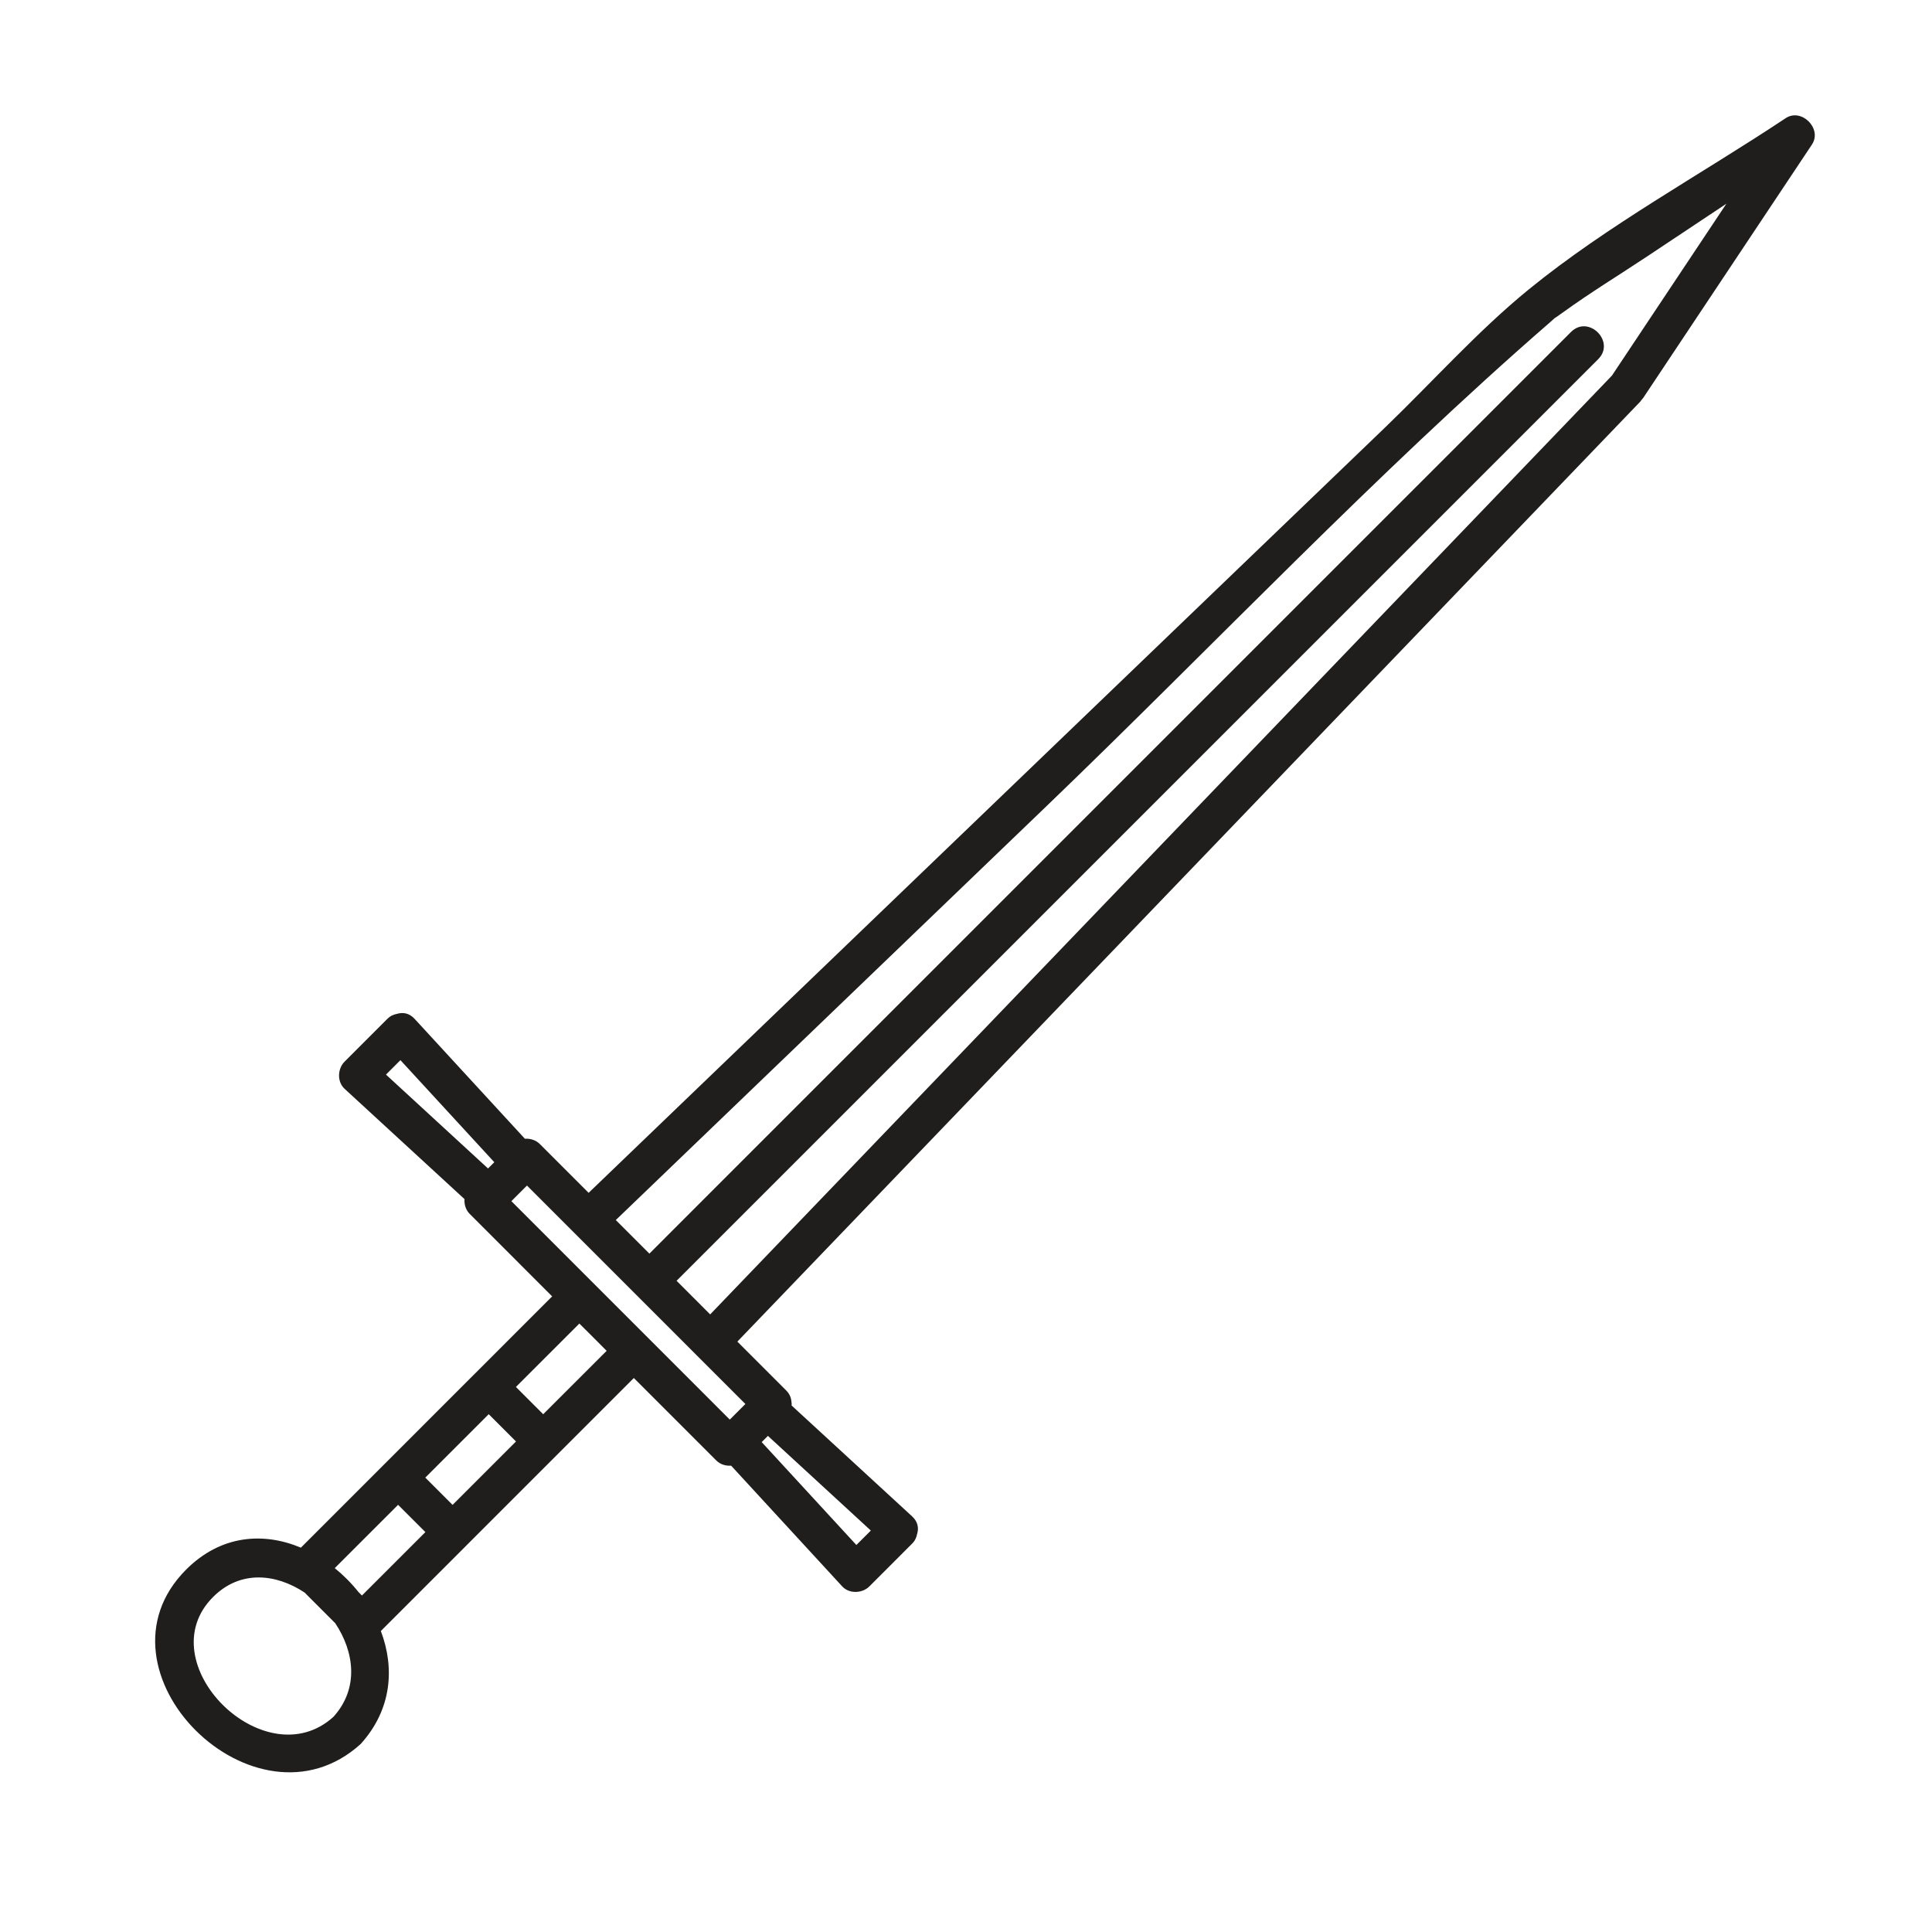 <svg fill="#1f1e1d" xmlns="http://www.w3.org/2000/svg" xmlns:xlink="http://www.w3.org/1999/xlink" version="1.1" x="0px" y="0px" viewBox="0 0 100 100" enable-background="new 0 0 100 100" xml:space="preserve"><path d="M92.425,6.117c-4.382,2.914-9.23,5.547-13.307,8.872c-2.638,2.152-4.993,4.797-7.444,7.154  c-11.005,10.575-22.01,21.15-33.014,31.725c-2.731,2.625-5.462,5.25-8.193,7.873l-2.529-2.529c-0.207-0.205-0.491-0.289-0.77-0.271  c-1.903-2.068-3.806-4.137-5.709-6.207c-0.28-0.304-0.612-0.348-0.909-0.257c-0.172,0.033-0.342,0.101-0.499,0.257  c-0.738,0.738-1.477,1.477-2.214,2.215c-0.369,0.369-0.397,1.043,0,1.408c2.068,1.902,4.137,3.805,6.205,5.707  c-0.018,0.279,0.066,0.562,0.273,0.77c1.422,1.422,2.843,2.844,4.265,4.266c-1.329,1.33-2.658,2.658-3.987,3.988c0,0,0,0-0.001,0  c-1.564,1.564-3.127,3.129-4.69,4.691l-4.328,4.328c-1.927-0.811-4.138-0.668-5.938,1.133c-5.245,5.246,3.577,13.973,9.031,9.031  c1.625-1.793,1.766-3.947,1.046-5.85c1.472-1.473,2.943-2.943,4.415-4.414c0,0,0.001-0.002,0.001-0.002  c1.563-1.562,3.127-3.127,4.691-4.691c1.33-1.328,2.659-2.658,3.988-3.988c1.421,1.422,2.842,2.844,4.263,4.264  c0.208,0.209,0.493,0.293,0.773,0.273c1.916,2.082,3.833,4.166,5.749,6.248c0.364,0.396,1.039,0.369,1.407,0  c0.738-0.738,1.476-1.477,2.214-2.215c0.155-0.154,0.222-0.324,0.256-0.494c0.092-0.297,0.05-0.631-0.256-0.912  c-2.081-1.914-4.163-3.828-6.243-5.744c0.003-0.025,0.008-0.049,0.009-0.074c-0.001-0.027-0.008-0.053-0.012-0.082  c-0.01-0.211-0.081-0.428-0.275-0.621l-2.527-2.527c13.633-14.193,27.266-28.386,40.899-42.579c1.948-2.029,3.896-4.058,5.846-6.086  c0.016-0.016,0.019-0.035,0.032-0.051c0.043-0.045,0.085-0.094,0.123-0.15c2.906-4.365,5.814-8.73,8.721-13.095  C94.332,6.658,93.244,5.572,92.425,6.117z M36.068,70.158C36.068,70.158,36.068,70.158,36.068,70.158  c0.838,0.838,1.676,1.676,2.513,2.512c-0.134,0.135-0.269,0.27-0.403,0.404s-0.269,0.27-0.404,0.404  c-1.891-1.891-3.782-3.783-5.673-5.674c-0.47-0.471-0.94-0.939-1.41-1.41h0c-1.408-1.408-2.815-2.816-4.222-4.223  c0.269-0.27,0.538-0.537,0.807-0.807c2.586,2.586,5.172,5.172,7.758,7.758C35.378,69.469,35.724,69.812,36.068,70.158z   M20.726,54.873l4.859,5.283c-0.108,0.107-0.217,0.217-0.325,0.324l-5.282-4.859C20.227,55.371,20.477,55.123,20.726,54.873z   M30.694,69.211c0.235,0.236,0.471,0.471,0.706,0.707c-1.095,1.094-2.189,2.189-3.284,3.283c-0.471-0.471-0.941-0.941-1.412-1.412  c1.095-1.094,2.189-2.189,3.284-3.283C30.223,68.74,30.459,68.977,30.694,69.211z M18.734,82.584l-0.177-0.178  c-0.364-0.457-0.778-0.873-1.23-1.24c1.093-1.092,2.186-2.186,3.278-3.277c0.471,0.471,0.942,0.941,1.413,1.412  C20.923,80.395,19.829,81.49,18.734,82.584z M23.425,77.893c-0.471-0.471-0.941-0.941-1.412-1.412  c1.095-1.094,2.189-2.189,3.283-3.283c0.471,0.471,0.941,0.941,1.412,1.412C25.614,75.703,24.52,76.799,23.425,77.893z   M11.043,82.646c1.415-1.402,3.26-1.186,4.724-0.215c0.529,0.529,1.057,1.057,1.585,1.586c0.987,1.48,1.242,3.371-0.093,4.846  C13.695,92.092,7.609,86.049,11.043,82.646z M39.425,74.643c0.053-0.055,0.107-0.107,0.161-0.16  c0.054-0.055,0.107-0.107,0.161-0.162c1.775,1.633,3.551,3.268,5.327,4.9c-0.25,0.25-0.499,0.5-0.748,0.748  C42.691,78.193,41.058,76.418,39.425,74.643z M41.914,62.664c-1.719,1.789-3.438,3.578-5.156,5.369l-1.739-1.74  c13.913-13.912,27.826-27.825,41.739-41.738c1.989-1.989,3.978-3.978,5.966-5.966c0.907-0.907-0.499-2.314-1.407-1.408  L38.874,59.623c-1.754,1.754-3.508,3.51-5.262,5.264l-1.396-1.396c-0.114-0.113-0.228-0.229-0.342-0.342  c7.433-7.143,14.865-14.285,22.297-21.427c8.65-8.312,17.006-17.178,26.064-25.046c0.513-0.445-0.08,0.033,0.66-0.504  c1.409-1.022,2.911-1.936,4.36-2.899l4.103-2.729c-1.975,2.965-3.949,5.93-5.924,8.896C69.595,33.847,55.754,48.256,41.914,62.664z"></path></svg>
